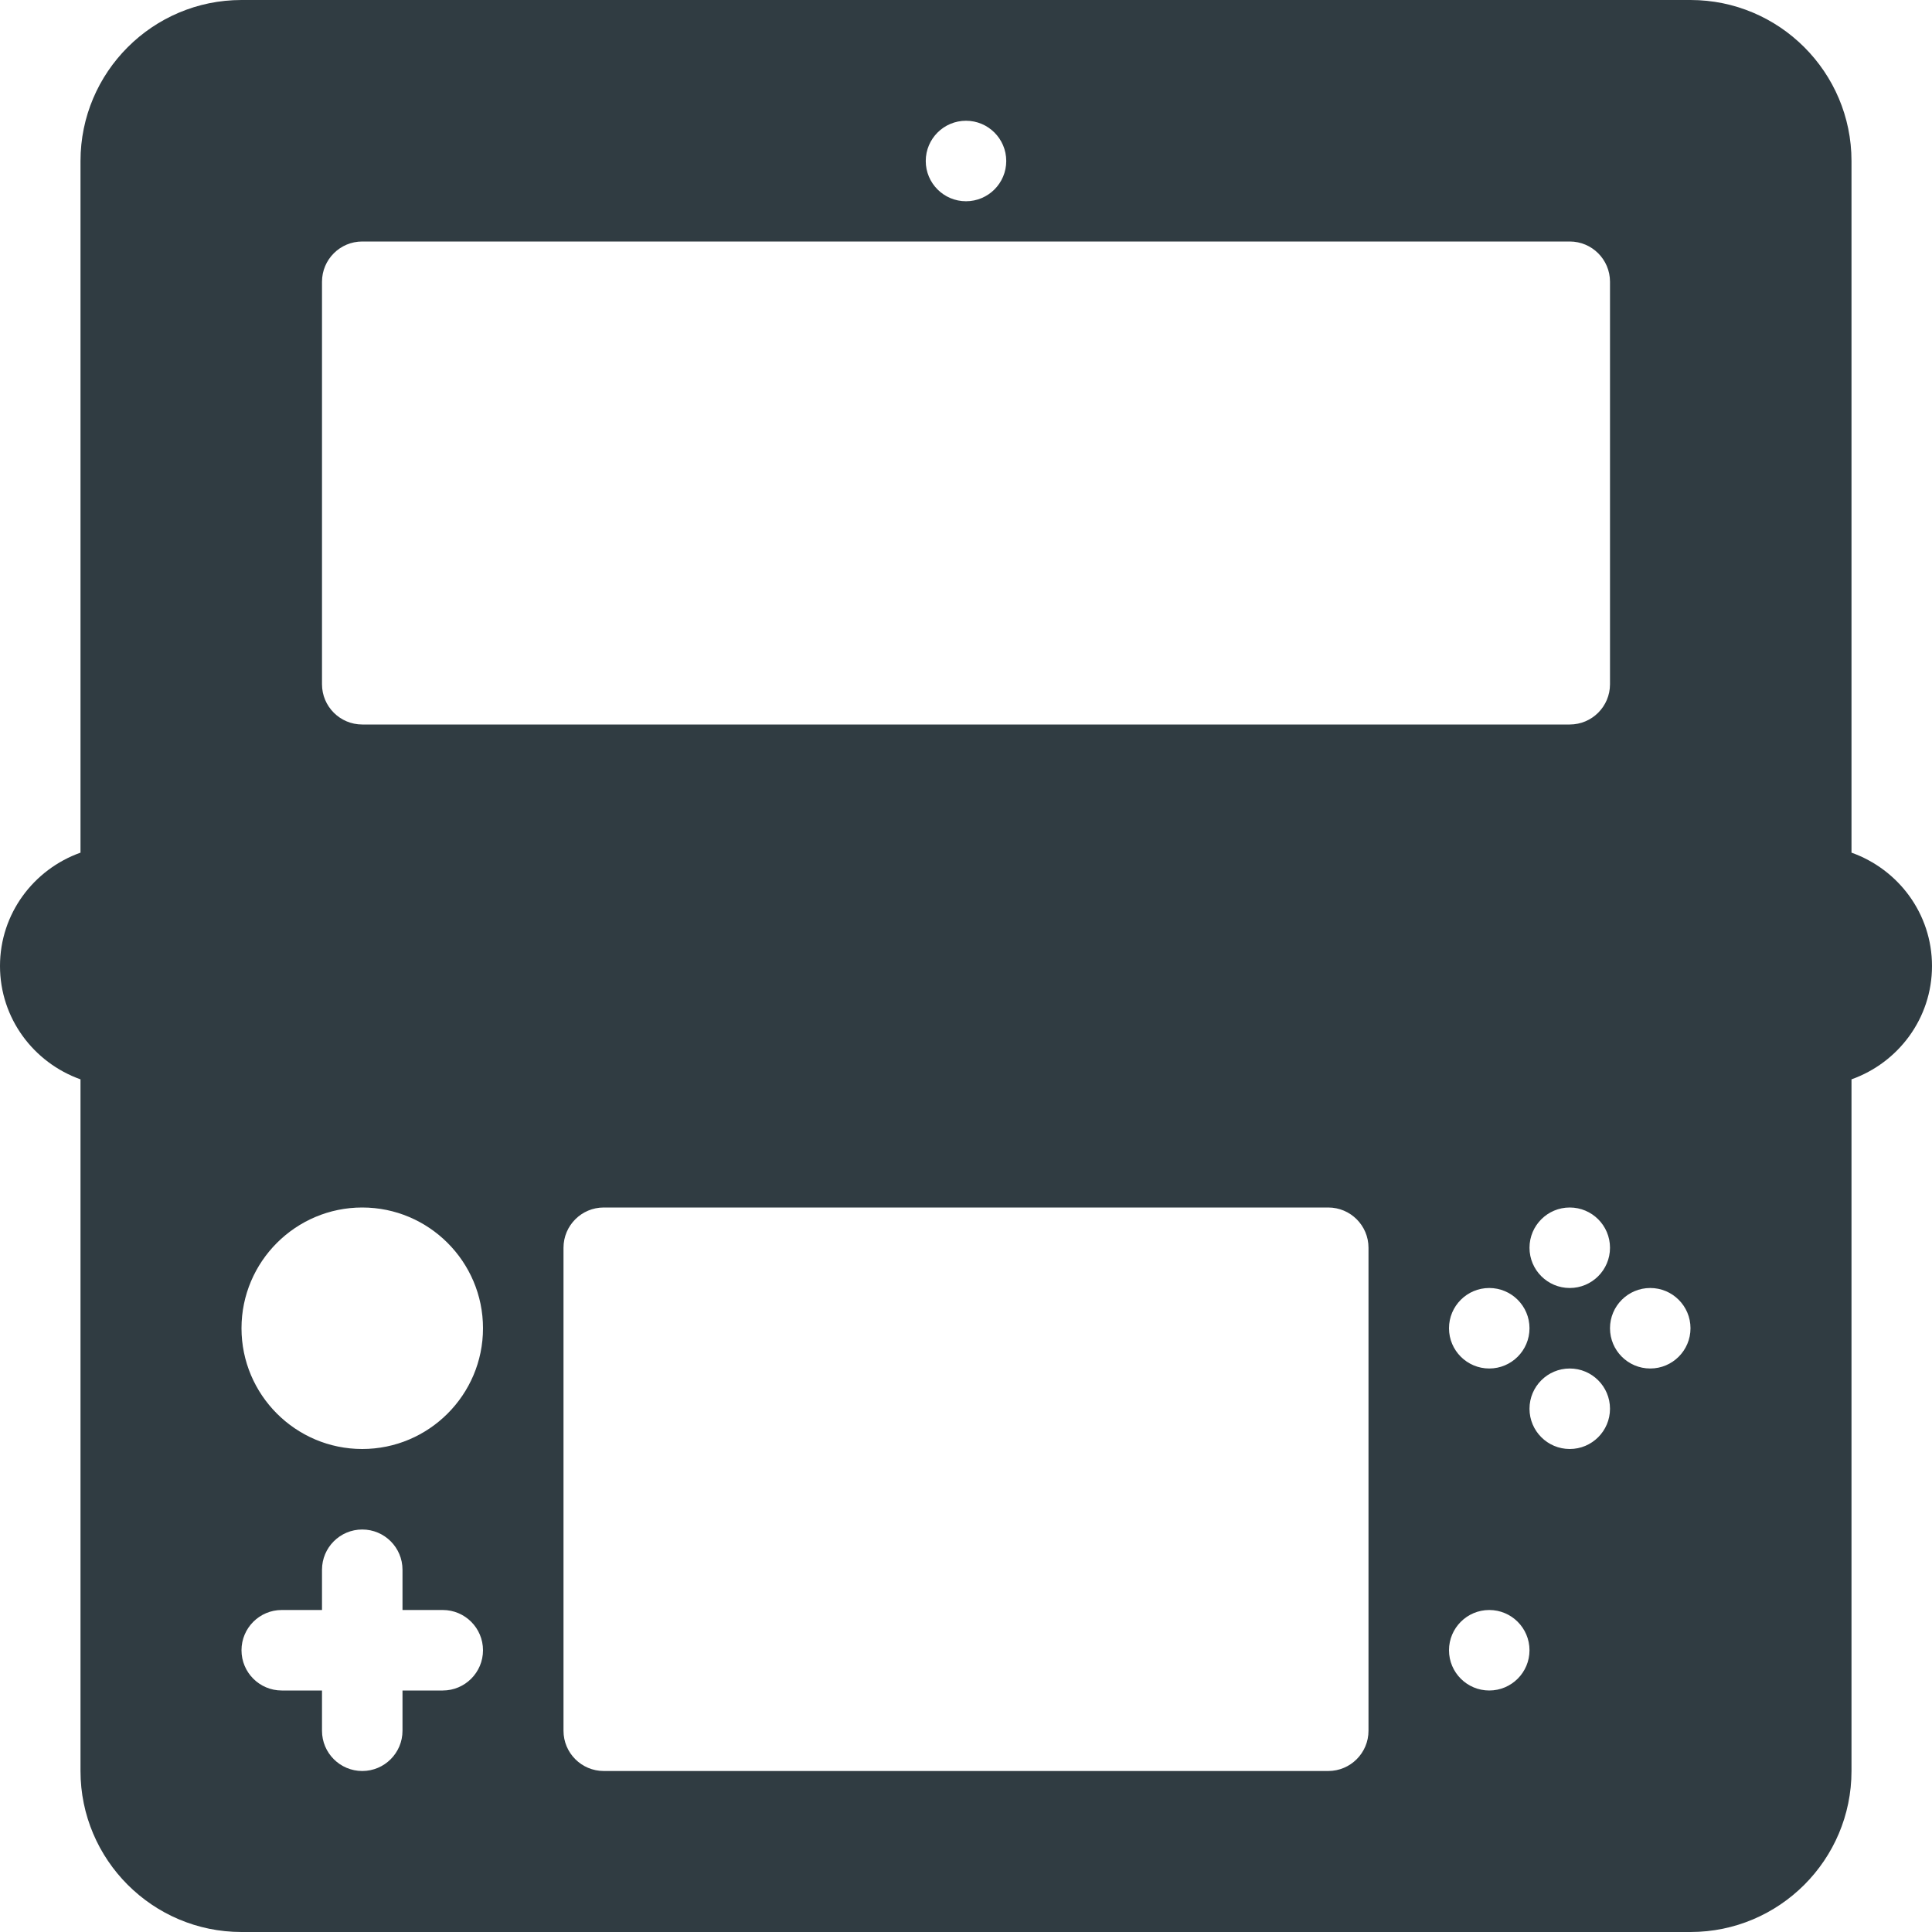 <?xml version="1.0" ?><svg enable-background="new 0 0 24 24" id="Layer_1" version="1.1" viewBox="0 0 24 24" xml:space="preserve" xmlns="http://www.w3.org/2000/svg" xmlns:xlink="http://www.w3.org/1999/xlink"><path d="M24,12c0-0.651-0.419-1.201-1-1.408V2c0-1.103-0.897-2-2-2H3  C1.897,0,1,0.897,1,2v8.592C0.419,10.799,0,11.349,0,12s0.419,1.201,1,1.408V22  c0,1.103,0.897,2,2,2h18c1.103,0,2-0.897,2-2v-8.592C23.581,13.201,24,12.651,24,12z M20,15.5  c0,0.276-0.224,0.5-0.5,0.5S19,15.776,19,15.5c0-0.276,0.224-0.5,0.5-0.5S20,15.224,20,15.5z M19,16.5  c0,0.276-0.224,0.5-0.5,0.5S18,16.776,18,16.5c0-0.276,0.224-0.5,0.5-0.5S19,16.224,19,16.5z M12,1.5  c0.276,0,0.5,0.224,0.5,0.5c0,0.276-0.224,0.5-0.5,0.5S11.5,2.276,11.5,2C11.5,1.724,11.724,1.5,12,1.5z   M4,3.5C4,3.224,4.224,3,4.5,3h15C19.776,3,20,3.224,20,3.5v5C20,8.776,19.776,9,19.5,9h-15  C4.224,9,4,8.776,4,8.5V3.5z M5.5,21H5v0.5C5,21.776,4.776,22,4.5,22S4,21.776,4,21.5V21H3.5  C3.224,21,3,20.776,3,20.5S3.224,20,3.5,20H4v-0.5C4,19.224,4.224,19,4.5,19S5,19.224,5,19.5V20h0.5  C5.776,20,6,20.224,6,20.5S5.776,21,5.5,21z M4.5,18C3.673,18,3,17.327,3,16.5S3.673,15,4.5,15  S6,15.673,6,16.5S5.327,18,4.5,18z M17,21.5c0,0.276-0.224,0.5-0.5,0.5h-9C7.224,22,7,21.776,7,21.5v-6  C7,15.224,7.224,15,7.5,15h9c0.276,0,0.5,0.224,0.5,0.5V21.5z M18.5,21c-0.276,0-0.5-0.224-0.5-0.5  c0-0.276,0.224-0.5,0.5-0.5s0.5,0.224,0.5,0.5C19,20.776,18.776,21,18.5,21z M19.5,18  c-0.276,0-0.5-0.224-0.5-0.5c0-0.276,0.224-0.5,0.5-0.5s0.5,0.224,0.5,0.5C20,17.776,19.776,18,19.5,18z   M20.5,17c-0.276,0-0.5-0.224-0.5-0.5c0-0.276,0.224-0.5,0.5-0.5s0.5,0.224,0.5,0.5  C21,16.776,20.776,17,20.5,17z" fill="#303C42"/><g/><g/><g/><g/><g/><g/><g/><g/><g/><g/><g/><g/><g/><g/><g/></svg>
